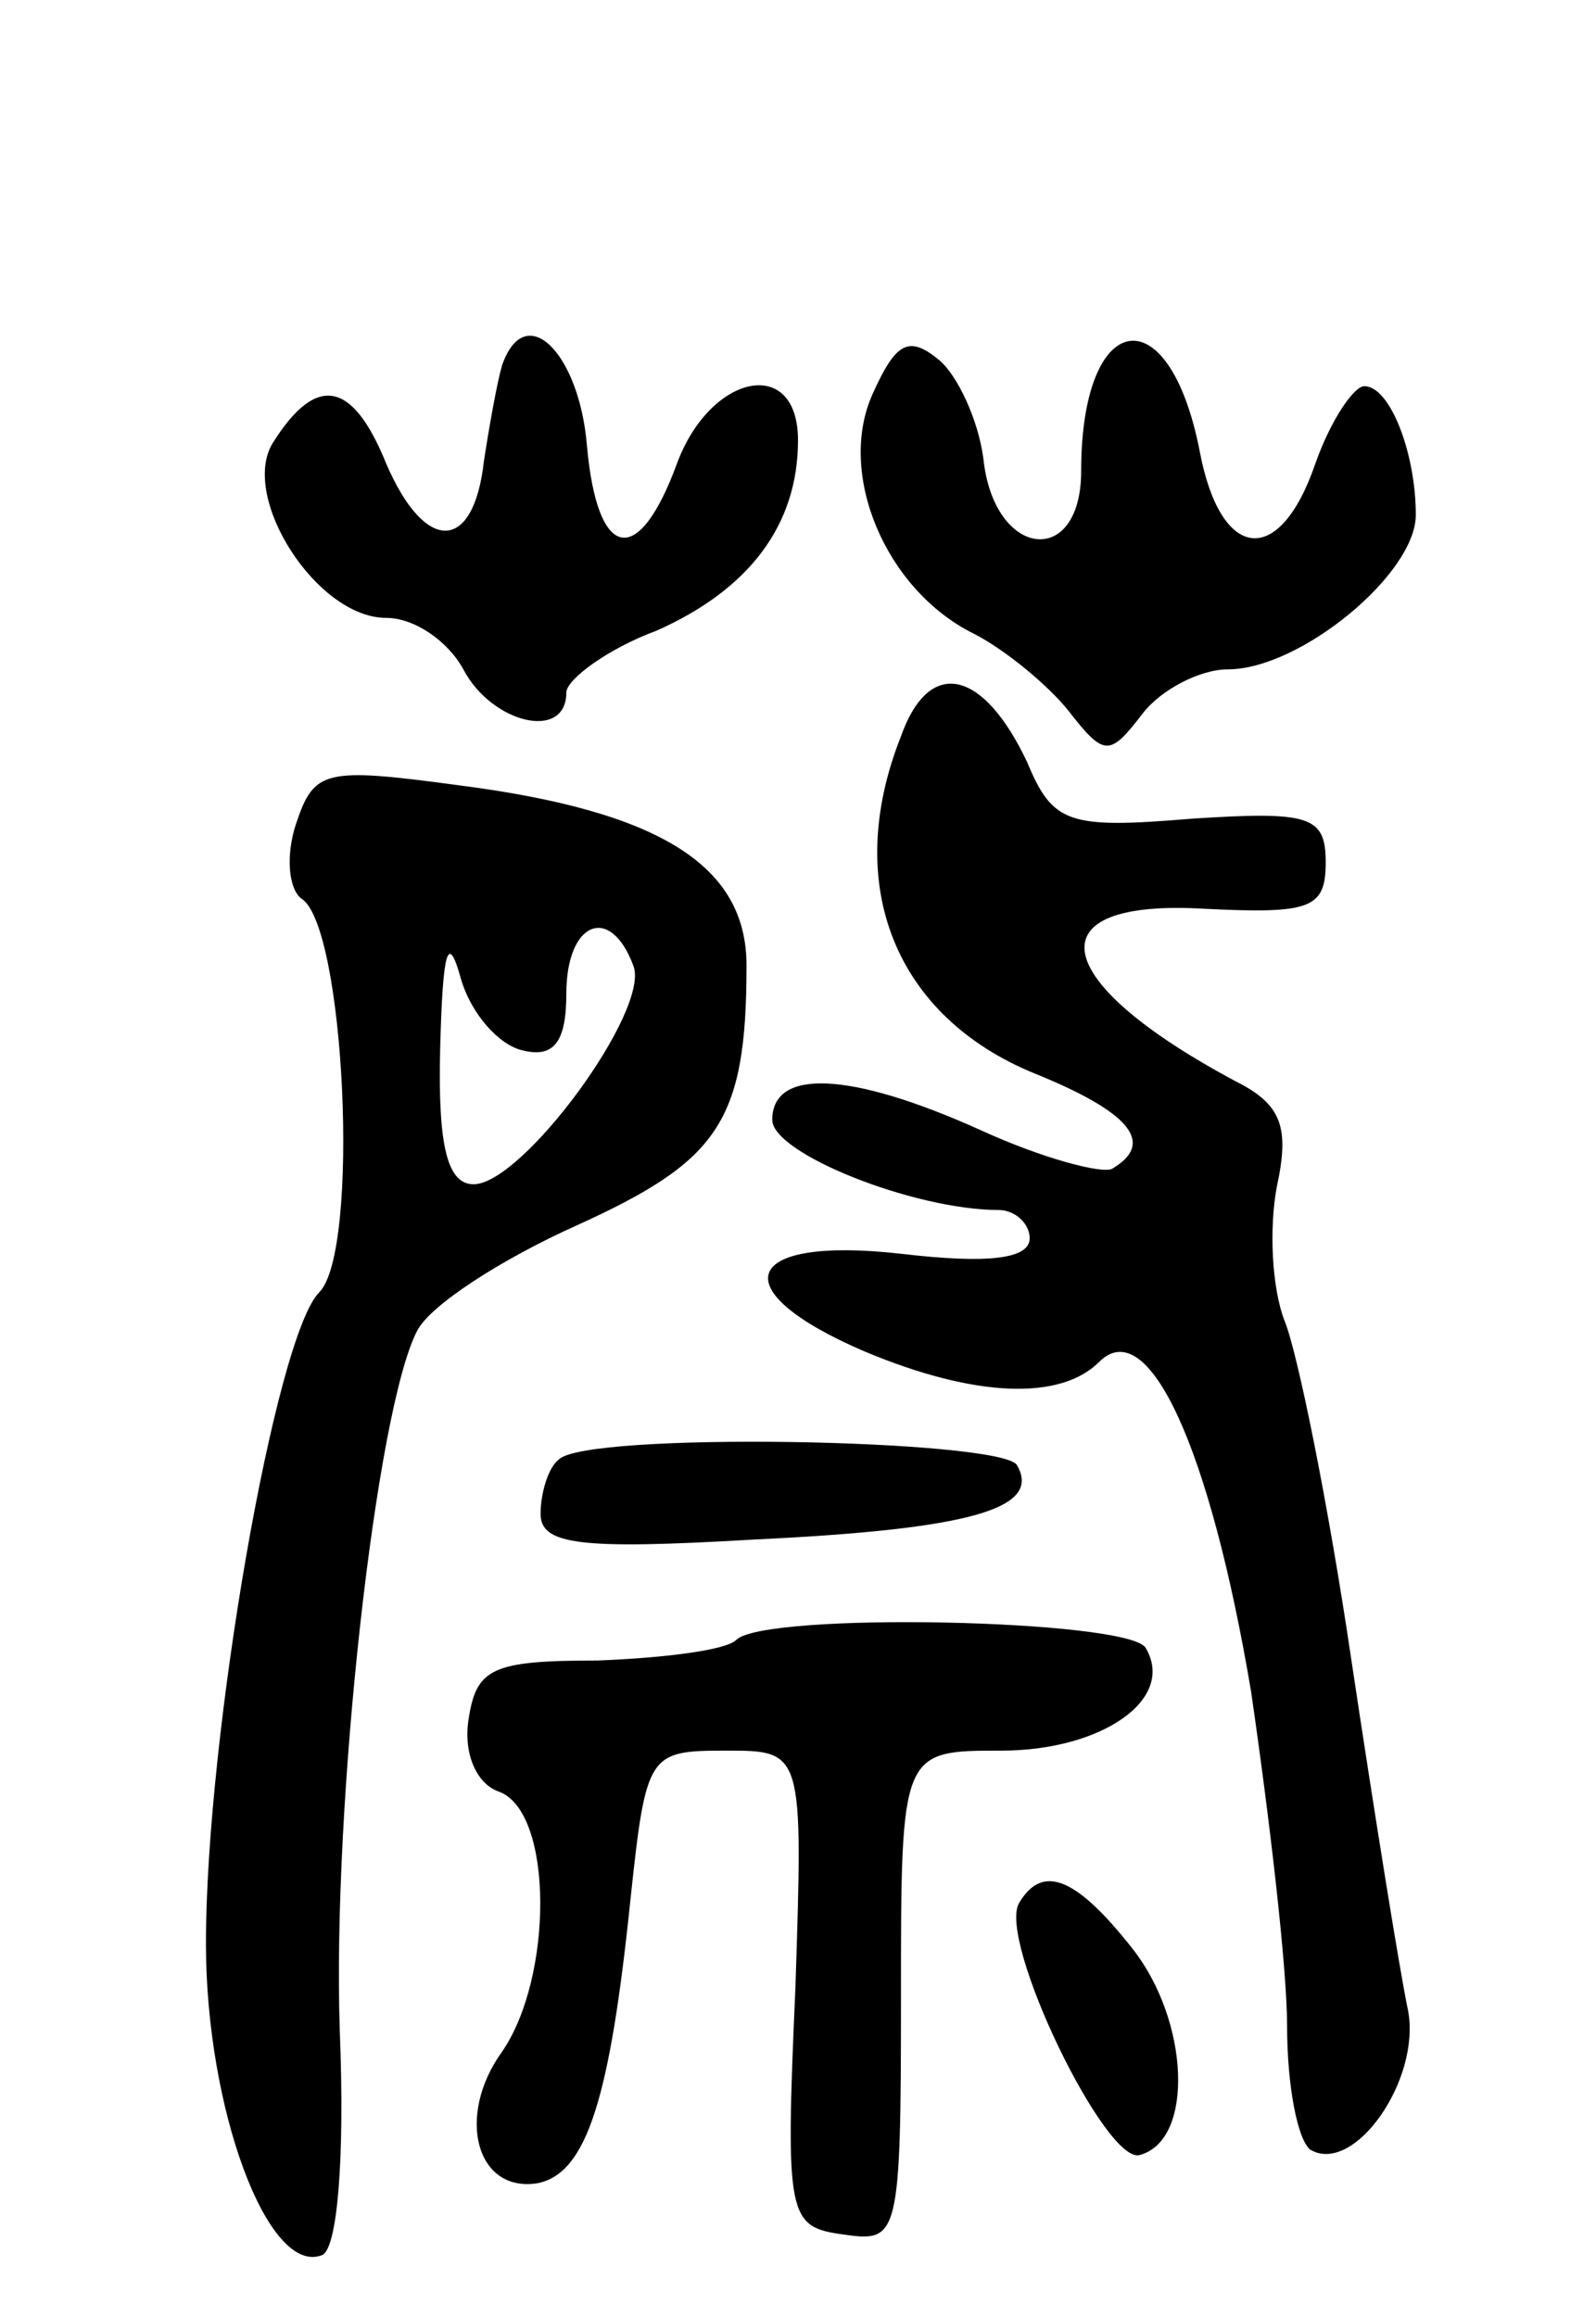 <svg version="1.0" xmlns="http://www.w3.org/2000/svg"
 width="62pt" height="90pt" viewBox="0 0 62 90"
 preserveAspectRatio="xMidYMid meet">
<g transform="translate(0,90) scale(0.1,-0.1)"
fill="#000000" stroke="none">
<path d="M195 758 c-2 -7 -5 -24 -7 -37 -4 -36 -23 -36 -38 -1 -13 32 -27 35
-44 8 -13 -21 17 -68 44 -68 11 0 24 -9 30 -20 11 -21 40 -28 40 -9 0 5 16 17
35 24 36 16 55 41 55 74 0 33 -34 26 -47 -9 -15 -41 -31 -38 -35 7 -3 36 -24
57 -33 31z"/>
<path d="M339 747 c-14 -31 5 -76 39 -93 12 -6 29 -20 37 -30 14 -18 16 -18
29 -1 7 9 22 17 33 17 28 0 73 37 73 60 0 24 -10 50 -20 50 -4 0 -13 -13 -19
-30 -14 -41 -37 -38 -45 5 -12 61 -46 55 -46 -8 0 -38 -34 -34 -38 5 -2 15
-10 32 -17 38 -12 10 -17 7 -26 -13z"/>
<path d="M350 614 c-23 -58 -2 -109 52 -131 37 -15 47 -27 30 -37 -4 -2 -27 4
-51 15 -51 23 -81 24 -81 4 0 -13 55 -35 88 -35 6 0 12 -5 12 -11 0 -8 -16
-10 -50 -6 -62 7 -70 -14 -14 -38 43 -18 76 -19 91 -4 19 19 43 -33 59 -128 7
-48 14 -107 14 -130 0 -23 4 -44 9 -48 17 -10 43 27 38 54 -3 14 -13 76 -22
136 -9 61 -21 120 -26 132 -5 13 -6 36 -3 52 5 23 2 32 -16 41 -73 39 -79 71
-12 67 41 -2 47 0 47 18 0 18 -6 20 -52 17 -48 -4 -54 -2 -64 22 -17 36 -38
41 -49 10z"/>
<path d="M115 580 c-4 -12 -3 -25 2 -29 17 -10 23 -137 7 -153 -17 -17 -44
-172 -44 -253 0 -64 24 -129 45 -121 6 2 9 37 7 87 -3 88 14 241 30 272 5 10
33 28 62 41 55 25 66 40 66 101 0 39 -34 60 -112 70 -52 7 -56 6 -63 -15z m88
-88 c12 -3 17 3 17 22 0 28 17 35 26 11 7 -17 -43 -85 -62 -85 -10 0 -14 14
-13 53 1 38 3 45 8 27 4 -14 15 -26 24 -28z"/>
<path d="M217 333 c-4 -3 -7 -13 -7 -21 0 -12 15 -14 83 -10 84 4 112 12 102
29 -7 10 -168 13 -178 2z"/>
<path d="M286 263 c-4 -4 -28 -7 -54 -8 -41 0 -47 -3 -50 -23 -2 -13 3 -25 12
-28 21 -8 21 -72 1 -101 -18 -25 -10 -55 14 -51 19 4 28 33 36 111 6 56 7 57
37 57 30 0 30 0 27 -92 -4 -90 -3 -93 19 -96 21 -3 22 -1 22 92 0 96 0 96 39
96 39 0 68 20 56 40 -7 11 -148 14 -159 3z"/>
<path d="M396 161 c-9 -14 34 -103 47 -98 21 6 19 52 -3 80 -22 28 -35 33 -44
18z"/>
</g>
</svg>
